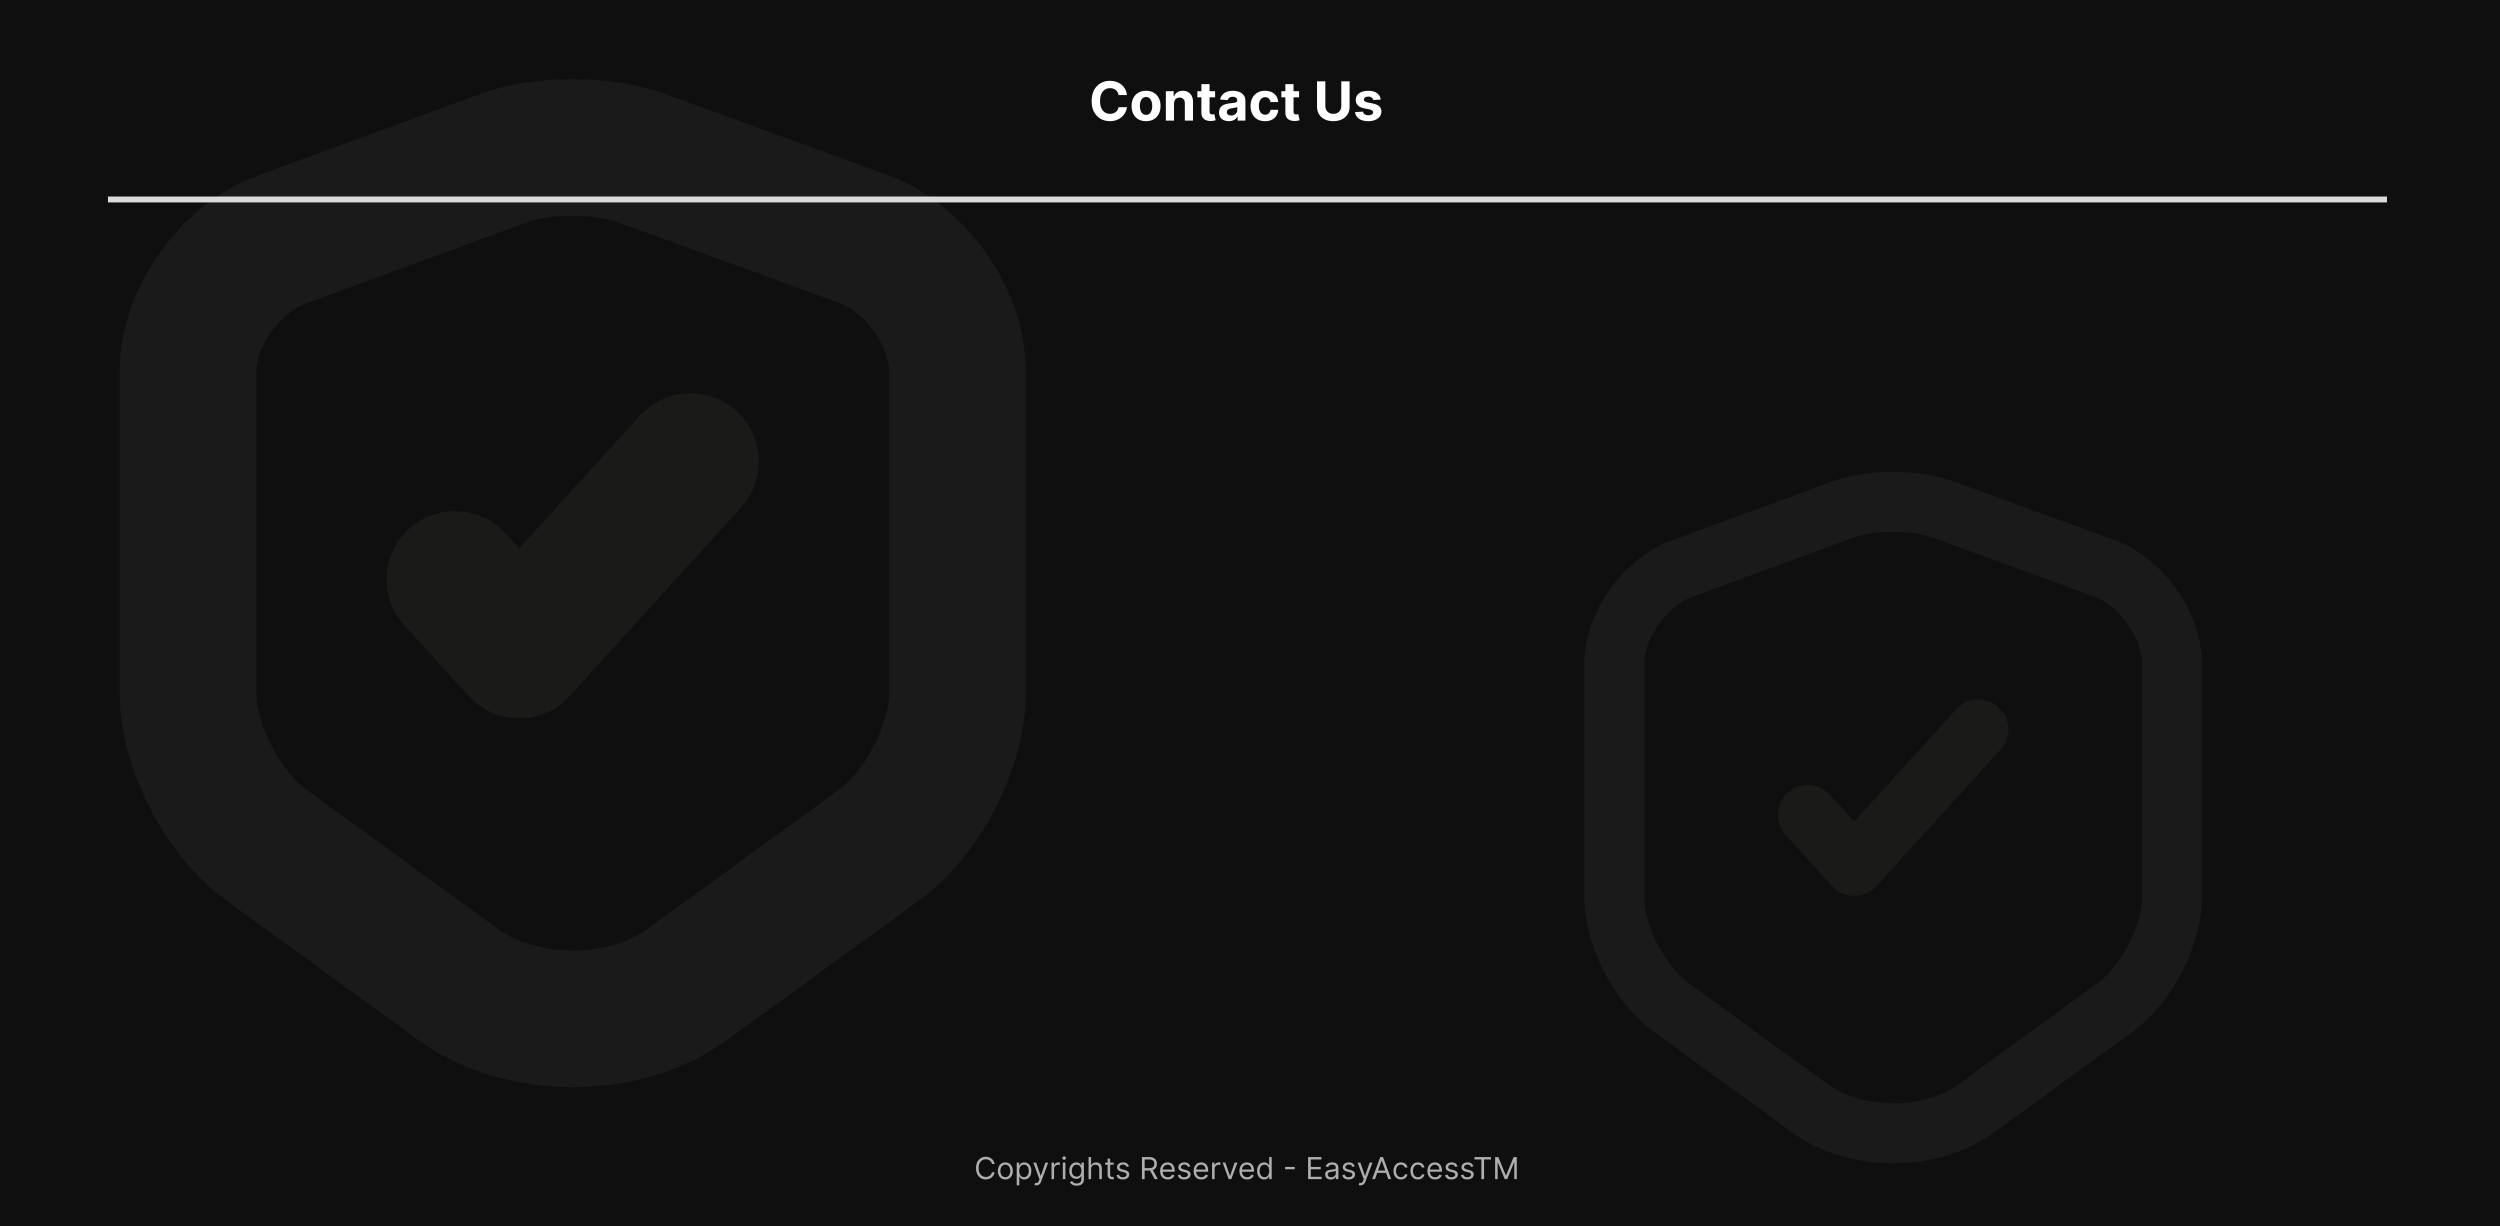 <svg viewBox="0 0 2964 1454" fill="none" xmlns="http://www.w3.org/2000/svg">
<rect width="2964" height="1454" fill="#0F0F0F"/>
<path d="M598.405 187.01L333.819 284.122C272.842 306.334 223 376.585 223 439.605V823.405C223 884.358 264.358 964.424 314.73 1001.1L542.73 1166.91C617.493 1221.67 740.507 1221.67 815.27 1166.91L1043.27 1001.1C1093.64 964.424 1135 884.358 1135 823.405V439.605C1135 376.069 1085.16 305.817 1024.18 283.606L759.595 187.01C714.526 170.997 642.414 170.997 598.405 187.01Z" stroke="white" stroke-opacity="0.05" stroke-width="162" stroke-linecap="round" stroke-linejoin="round"/>
<path d="M539.408 686.966L615.463 770.591L818.592 547.244" stroke="#F5F5DC" stroke-opacity="0.05" stroke-width="162" stroke-linecap="round" stroke-linejoin="round"/>
<path d="M2186.09 603.705L1994.32 674.09C1950.12 690.188 1914 741.105 1914 786.781V1064.95C1914 1109.13 1943.98 1167.16 1980.48 1193.74L2145.73 1313.92C2199.92 1353.6 2289.08 1353.6 2343.27 1313.92L2508.52 1193.74C2545.02 1167.16 2575 1109.13 2575 1064.95V786.781C2575 740.731 2538.88 689.814 2494.68 673.715L2302.91 603.705C2270.25 592.098 2217.98 592.098 2186.09 603.705Z" stroke="white" stroke-opacity="0.05" stroke-width="71" stroke-linecap="round" stroke-linejoin="round"/>
<path d="M2143.33 966.063L2198.45 1026.67L2345.67 864.796" stroke="#F5F5DC" stroke-opacity="0.05" stroke-width="71" stroke-linecap="round" stroke-linejoin="round"/>
<path d="M1179.24 1380H1176.07C1175.88 1379.09 1175.55 1378.29 1175.08 1377.6C1174.62 1376.91 1174.06 1376.33 1173.4 1375.86C1172.74 1375.38 1172.01 1375.02 1171.21 1374.78C1170.41 1374.55 1169.57 1374.43 1168.7 1374.43C1167.12 1374.43 1165.68 1374.83 1164.4 1375.63C1163.12 1376.43 1162.1 1377.61 1161.34 1379.17C1160.59 1380.73 1160.22 1382.64 1160.22 1384.91C1160.22 1387.18 1160.59 1389.09 1161.34 1390.65C1162.1 1392.21 1163.12 1393.39 1164.4 1394.19C1165.68 1394.99 1167.12 1395.39 1168.7 1395.39C1169.57 1395.39 1170.41 1395.27 1171.21 1395.03C1172.01 1394.8 1172.74 1394.44 1173.4 1393.97C1174.06 1393.5 1174.62 1392.91 1175.08 1392.22C1175.55 1391.52 1175.88 1390.72 1176.07 1389.82H1179.24C1179 1391.16 1178.57 1392.35 1177.93 1393.41C1177.3 1394.47 1176.52 1395.37 1175.58 1396.11C1174.64 1396.84 1173.59 1397.4 1172.42 1397.78C1171.27 1398.17 1170.03 1398.36 1168.7 1398.36C1166.47 1398.36 1164.49 1397.81 1162.75 1396.72C1161.01 1395.63 1159.64 1394.08 1158.64 1392.07C1157.65 1390.06 1157.15 1387.67 1157.15 1384.91C1157.15 1382.15 1157.65 1379.76 1158.64 1377.75C1159.64 1375.74 1161.01 1374.19 1162.75 1373.1C1164.49 1372.01 1166.47 1371.46 1168.7 1371.46C1170.03 1371.46 1171.27 1371.65 1172.42 1372.04C1173.59 1372.42 1174.64 1372.98 1175.58 1373.72C1176.52 1374.46 1177.3 1375.35 1177.93 1376.41C1178.57 1377.46 1179 1378.65 1179.24 1380ZM1191.93 1398.41C1190.16 1398.41 1188.6 1397.99 1187.26 1397.14C1185.93 1396.3 1184.89 1395.12 1184.14 1393.6C1183.4 1392.09 1183.03 1390.31 1183.03 1388.28C1183.03 1386.24 1183.4 1384.45 1184.14 1382.93C1184.89 1381.4 1185.93 1380.22 1187.26 1379.37C1188.6 1378.53 1190.16 1378.11 1191.93 1378.11C1193.7 1378.11 1195.25 1378.53 1196.58 1379.37C1197.92 1380.22 1198.96 1381.4 1199.7 1382.93C1200.45 1384.45 1200.83 1386.24 1200.83 1388.28C1200.83 1390.31 1200.45 1392.09 1199.7 1393.6C1198.96 1395.12 1197.92 1396.3 1196.58 1397.14C1195.25 1397.99 1193.7 1398.41 1191.93 1398.41ZM1191.93 1395.7C1193.28 1395.7 1194.38 1395.35 1195.25 1394.66C1196.12 1393.97 1196.77 1393.07 1197.18 1391.94C1197.6 1390.82 1197.81 1389.6 1197.81 1388.28C1197.81 1386.97 1197.6 1385.75 1197.18 1384.62C1196.77 1383.48 1196.12 1382.57 1195.25 1381.87C1194.38 1381.17 1193.28 1380.82 1191.93 1380.82C1190.58 1380.82 1189.48 1381.17 1188.61 1381.87C1187.74 1382.57 1187.09 1383.48 1186.68 1384.62C1186.26 1385.75 1186.05 1386.97 1186.05 1388.28C1186.05 1389.6 1186.26 1390.82 1186.68 1391.94C1187.09 1393.07 1187.74 1393.97 1188.61 1394.66C1189.48 1395.35 1190.58 1395.7 1191.93 1395.7ZM1205.43 1405.36V1378.36H1208.35V1381.48H1208.71C1208.93 1381.14 1209.23 1380.71 1209.63 1380.18C1210.03 1379.64 1210.6 1379.16 1211.34 1378.75C1212.09 1378.32 1213.1 1378.11 1214.38 1378.11C1216.04 1378.11 1217.49 1378.52 1218.75 1379.35C1220.02 1380.17 1221 1381.35 1221.71 1382.86C1222.41 1384.38 1222.77 1386.17 1222.77 1388.23C1222.77 1390.31 1222.41 1392.12 1221.71 1393.64C1221 1395.16 1220.02 1396.33 1218.77 1397.17C1217.51 1398 1216.07 1398.41 1214.43 1398.41C1213.17 1398.41 1212.16 1398.2 1211.4 1397.78C1210.64 1397.36 1210.06 1396.87 1209.65 1396.34C1209.24 1395.79 1208.93 1395.34 1208.71 1394.98H1208.45V1405.36H1205.43ZM1208.4 1388.18C1208.4 1389.66 1208.62 1390.97 1209.05 1392.11C1209.49 1393.23 1210.12 1394.11 1210.96 1394.75C1211.79 1395.38 1212.81 1395.7 1214.02 1395.7C1215.29 1395.7 1216.34 1395.37 1217.18 1394.7C1218.03 1394.03 1218.67 1393.12 1219.1 1391.99C1219.53 1390.85 1219.75 1389.58 1219.75 1388.18C1219.75 1386.8 1219.54 1385.56 1219.11 1384.45C1218.69 1383.33 1218.06 1382.45 1217.21 1381.8C1216.36 1381.15 1215.3 1380.82 1214.02 1380.82C1212.8 1380.82 1211.77 1381.13 1210.93 1381.75C1210.1 1382.37 1209.46 1383.23 1209.04 1384.33C1208.61 1385.43 1208.4 1386.72 1208.4 1388.18ZM1228.61 1405.36C1228.1 1405.36 1227.64 1405.32 1227.24 1405.24C1226.84 1405.16 1226.57 1405.08 1226.41 1405.01L1227.18 1402.35C1227.91 1402.53 1228.56 1402.6 1229.12 1402.55C1229.68 1402.5 1230.18 1402.25 1230.62 1401.8C1231.06 1401.35 1231.47 1400.63 1231.83 1399.64L1232.39 1398.1L1225.13 1378.36H1228.41L1233.83 1394.01H1234.03L1239.45 1378.36H1242.72L1234.39 1400.86C1234.01 1401.88 1233.55 1402.72 1233 1403.38C1232.44 1404.06 1231.8 1404.55 1231.07 1404.88C1230.34 1405.2 1229.52 1405.36 1228.61 1405.36ZM1246.71 1398V1378.36H1249.62V1381.33H1249.83C1250.18 1380.36 1250.83 1379.57 1251.77 1378.96C1252.71 1378.36 1253.76 1378.06 1254.94 1378.06C1255.16 1378.06 1255.44 1378.06 1255.77 1378.07C1256.1 1378.08 1256.35 1378.09 1256.52 1378.11V1381.18C1256.42 1381.15 1256.19 1381.11 1255.82 1381.06C1255.46 1381 1255.08 1380.97 1254.68 1380.97C1253.73 1380.97 1252.88 1381.17 1252.13 1381.57C1251.39 1381.96 1250.8 1382.51 1250.36 1383.21C1249.94 1383.9 1249.72 1384.69 1249.72 1385.57V1398H1246.71ZM1260.1 1398V1378.36H1263.12V1398H1260.1ZM1261.64 1375.09C1261.05 1375.09 1260.54 1374.89 1260.11 1374.49C1259.7 1374.09 1259.49 1373.61 1259.49 1373.05C1259.49 1372.48 1259.7 1372 1260.11 1371.6C1260.54 1371.2 1261.05 1371 1261.64 1371C1262.22 1371 1262.73 1371.2 1263.14 1371.6C1263.57 1372 1263.78 1372.48 1263.78 1373.05C1263.78 1373.61 1263.57 1374.09 1263.14 1374.49C1262.73 1374.89 1262.22 1375.09 1261.64 1375.09ZM1276.57 1405.77C1275.11 1405.77 1273.86 1405.59 1272.81 1405.21C1271.76 1404.84 1270.89 1404.36 1270.19 1403.75C1269.5 1403.16 1268.95 1402.52 1268.54 1401.84L1270.95 1400.15C1271.22 1400.51 1271.56 1400.91 1271.98 1401.38C1272.4 1401.84 1272.97 1402.25 1273.69 1402.59C1274.43 1402.94 1275.39 1403.11 1276.57 1403.11C1278.16 1403.11 1279.46 1402.73 1280.5 1401.96C1281.53 1401.2 1282.04 1399.99 1282.04 1398.36V1394.37H1281.79C1281.56 1394.73 1281.25 1395.17 1280.84 1395.7C1280.44 1396.22 1279.86 1396.68 1279.1 1397.09C1278.35 1397.49 1277.34 1397.69 1276.06 1397.69C1274.47 1397.69 1273.05 1397.32 1271.79 1396.57C1270.54 1395.82 1269.54 1394.73 1268.81 1393.3C1268.09 1391.86 1267.72 1390.12 1267.72 1388.08C1267.72 1386.07 1268.08 1384.32 1268.78 1382.83C1269.49 1381.33 1270.48 1380.17 1271.74 1379.35C1273 1378.52 1274.46 1378.11 1276.11 1378.11C1277.39 1378.11 1278.4 1378.32 1279.15 1378.75C1279.91 1379.16 1280.49 1379.64 1280.89 1380.18C1281.3 1380.71 1281.62 1381.14 1281.84 1381.48H1282.14V1378.36H1285.06V1398.56C1285.06 1400.25 1284.68 1401.62 1283.91 1402.68C1283.15 1403.74 1282.13 1404.52 1280.84 1405.02C1279.56 1405.52 1278.14 1405.77 1276.57 1405.77ZM1276.47 1394.98C1277.68 1394.98 1278.7 1394.71 1279.54 1394.15C1280.37 1393.6 1281.01 1392.8 1281.44 1391.76C1281.88 1390.72 1282.09 1389.48 1282.09 1388.03C1282.09 1386.61 1281.88 1385.37 1281.45 1384.28C1281.03 1383.2 1280.4 1382.35 1279.56 1381.74C1278.73 1381.12 1277.7 1380.82 1276.47 1380.82C1275.19 1380.82 1274.12 1381.14 1273.27 1381.79C1272.43 1382.44 1271.79 1383.31 1271.37 1384.4C1270.95 1385.49 1270.74 1386.7 1270.74 1388.03C1270.74 1389.39 1270.95 1390.6 1271.38 1391.65C1271.81 1392.69 1272.45 1393.5 1273.3 1394.1C1274.15 1394.69 1275.21 1394.98 1276.47 1394.98ZM1293.6 1386.19V1398H1290.58V1371.82H1293.6V1381.43H1293.85C1294.31 1380.42 1295 1379.61 1295.93 1379.02C1296.85 1378.41 1298.09 1378.11 1299.63 1378.11C1300.97 1378.11 1302.14 1378.38 1303.15 1378.91C1304.15 1379.44 1304.93 1380.26 1305.49 1381.36C1306.05 1382.45 1306.33 1383.84 1306.33 1385.52V1398H1303.31V1385.73C1303.31 1384.17 1302.91 1382.96 1302.1 1382.11C1301.3 1381.25 1300.19 1380.82 1298.76 1380.82C1297.77 1380.82 1296.89 1381.03 1296.1 1381.44C1295.33 1381.86 1294.72 1382.47 1294.26 1383.27C1293.82 1384.07 1293.6 1385.05 1293.6 1386.19ZM1320.39 1378.36V1380.92H1310.21V1378.36H1320.39ZM1313.18 1373.66H1316.2V1392.38C1316.2 1393.23 1316.32 1393.87 1316.57 1394.29C1316.82 1394.71 1317.15 1394.99 1317.54 1395.14C1317.94 1395.27 1318.36 1395.34 1318.81 1395.34C1319.14 1395.34 1319.41 1395.32 1319.62 1395.29C1319.84 1395.25 1320.01 1395.21 1320.14 1395.19L1320.75 1397.9C1320.54 1397.97 1320.26 1398.05 1319.89 1398.13C1319.53 1398.21 1319.06 1398.26 1318.5 1398.26C1317.65 1398.26 1316.81 1398.07 1315.99 1397.71C1315.18 1397.34 1314.51 1396.78 1313.97 1396.03C1313.44 1395.28 1313.18 1394.34 1313.18 1393.19V1373.66ZM1338.49 1382.76L1335.78 1383.53C1335.61 1383.08 1335.35 1382.64 1335.02 1382.21C1334.7 1381.78 1334.26 1381.42 1333.69 1381.14C1333.13 1380.86 1332.41 1380.72 1331.53 1380.72C1330.33 1380.72 1329.33 1380.99 1328.53 1381.55C1327.74 1382.09 1327.34 1382.79 1327.34 1383.63C1327.34 1384.38 1327.61 1384.97 1328.16 1385.41C1328.7 1385.84 1329.56 1386.2 1330.71 1386.49L1333.63 1387.21C1335.38 1387.64 1336.69 1388.29 1337.55 1389.17C1338.41 1390.04 1338.84 1391.16 1338.84 1392.53C1338.84 1393.65 1338.52 1394.66 1337.87 1395.55C1337.23 1396.43 1336.34 1397.13 1335.19 1397.64C1334.04 1398.15 1332.7 1398.41 1331.17 1398.41C1329.17 1398.41 1327.51 1397.97 1326.2 1397.11C1324.89 1396.24 1324.06 1394.97 1323.71 1393.3L1326.57 1392.58C1326.84 1393.64 1327.36 1394.43 1328.12 1394.96C1328.89 1395.49 1329.89 1395.75 1331.12 1395.75C1332.53 1395.75 1333.65 1395.45 1334.47 1394.86C1335.31 1394.25 1335.73 1393.53 1335.73 1392.68C1335.73 1392 1335.49 1391.43 1335.01 1390.97C1334.53 1390.5 1333.8 1390.15 1332.81 1389.92L1329.54 1389.15C1327.74 1388.73 1326.42 1388.07 1325.57 1387.17C1324.74 1386.27 1324.32 1385.14 1324.32 1383.78C1324.32 1382.68 1324.63 1381.7 1325.26 1380.84C1325.89 1379.99 1326.74 1379.32 1327.82 1378.84C1328.92 1378.35 1330.15 1378.11 1331.53 1378.11C1333.48 1378.11 1335 1378.53 1336.11 1379.39C1337.23 1380.24 1338.02 1381.36 1338.49 1382.76ZM1353.92 1398V1371.82H1362.77C1364.81 1371.82 1366.49 1372.17 1367.8 1372.87C1369.12 1373.56 1370.09 1374.51 1370.72 1375.72C1371.35 1376.93 1371.66 1378.3 1371.66 1379.85C1371.66 1381.39 1371.35 1382.76 1370.72 1383.95C1370.09 1385.14 1369.12 1386.08 1367.82 1386.76C1366.51 1387.44 1364.85 1387.77 1362.82 1387.77H1355.66V1384.91H1362.72C1364.11 1384.91 1365.24 1384.7 1366.09 1384.3C1366.95 1383.89 1367.57 1383.31 1367.96 1382.56C1368.35 1381.8 1368.55 1380.89 1368.55 1379.85C1368.55 1378.8 1368.35 1377.88 1367.96 1377.1C1367.57 1376.31 1366.94 1375.71 1366.08 1375.28C1365.22 1374.85 1364.08 1374.63 1362.66 1374.63H1357.09V1398H1353.92ZM1366.24 1386.24L1372.69 1398H1369.01L1362.66 1386.24H1366.24ZM1384.56 1398.41C1382.67 1398.41 1381.04 1397.99 1379.66 1397.16C1378.3 1396.31 1377.25 1395.14 1376.51 1393.63C1375.77 1392.11 1375.41 1390.35 1375.41 1388.34C1375.41 1386.32 1375.77 1384.55 1376.51 1383.02C1377.25 1381.47 1378.28 1380.27 1379.6 1379.41C1380.93 1378.54 1382.48 1378.11 1384.25 1378.11C1385.28 1378.11 1386.29 1378.28 1387.28 1378.62C1388.28 1378.96 1389.19 1379.51 1390.01 1380.28C1390.82 1381.04 1391.48 1382.05 1391.96 1383.3C1392.45 1384.55 1392.69 1386.09 1392.69 1387.93V1389.2H1377.56V1386.6H1389.62C1389.62 1385.49 1389.4 1384.5 1388.96 1383.63C1388.52 1382.76 1387.9 1382.08 1387.09 1381.57C1386.29 1381.07 1385.34 1380.82 1384.25 1380.82C1383.05 1380.82 1382.01 1381.12 1381.13 1381.71C1380.27 1382.3 1379.6 1383.07 1379.13 1384.01C1378.66 1384.96 1378.42 1385.97 1378.42 1387.06V1388.8C1378.42 1390.28 1378.68 1391.54 1379.19 1392.57C1379.71 1393.59 1380.43 1394.37 1381.35 1394.91C1382.27 1395.43 1383.34 1395.7 1384.56 1395.7C1385.35 1395.7 1386.07 1395.59 1386.71 1395.37C1387.36 1395.14 1387.91 1394.8 1388.38 1394.34C1388.85 1393.88 1389.21 1393.31 1389.47 1392.63L1392.38 1393.45C1392.08 1394.44 1391.56 1395.31 1390.84 1396.06C1390.11 1396.8 1389.22 1397.38 1388.15 1397.8C1387.09 1398.2 1385.89 1398.41 1384.56 1398.41ZM1411.19 1382.76L1408.48 1383.53C1408.31 1383.08 1408.06 1382.64 1407.73 1382.21C1407.4 1381.78 1406.96 1381.42 1406.4 1381.14C1405.83 1380.86 1405.11 1380.72 1404.24 1380.72C1403.03 1380.72 1402.03 1380.99 1401.23 1381.55C1400.44 1382.09 1400.04 1382.79 1400.04 1383.63C1400.04 1384.38 1400.31 1384.97 1400.86 1385.41C1401.41 1385.84 1402.26 1386.2 1403.42 1386.49L1406.33 1387.21C1408.09 1387.64 1409.4 1388.29 1410.26 1389.17C1411.12 1390.04 1411.55 1391.16 1411.55 1392.53C1411.55 1393.65 1411.22 1394.66 1410.58 1395.55C1409.94 1396.43 1409.04 1397.13 1407.89 1397.64C1406.74 1398.15 1405.4 1398.41 1403.88 1398.41C1401.87 1398.41 1400.22 1397.97 1398.9 1397.11C1397.59 1396.24 1396.76 1394.97 1396.41 1393.3L1399.28 1392.58C1399.55 1393.64 1400.06 1394.43 1400.82 1394.96C1401.59 1395.49 1402.59 1395.75 1403.83 1395.75C1405.23 1395.75 1406.35 1395.45 1407.18 1394.86C1408.01 1394.25 1408.43 1393.53 1408.43 1392.68C1408.43 1392 1408.19 1391.43 1407.71 1390.97C1407.24 1390.5 1406.5 1390.15 1405.51 1389.92L1402.24 1389.15C1400.44 1388.73 1399.12 1388.07 1398.28 1387.17C1397.44 1386.27 1397.03 1385.14 1397.03 1383.78C1397.03 1382.68 1397.34 1381.7 1397.96 1380.84C1398.59 1379.99 1399.45 1379.32 1400.53 1378.84C1401.62 1378.35 1402.85 1378.11 1404.24 1378.11C1406.18 1378.11 1407.7 1378.53 1408.81 1379.39C1409.93 1380.24 1410.72 1381.36 1411.19 1382.76ZM1424.32 1398.41C1422.43 1398.41 1420.8 1397.99 1419.43 1397.16C1418.06 1396.31 1417.01 1395.14 1416.27 1393.63C1415.54 1392.11 1415.17 1390.35 1415.17 1388.34C1415.17 1386.32 1415.54 1384.55 1416.27 1383.02C1417.01 1381.47 1418.04 1380.27 1419.36 1379.41C1420.69 1378.54 1422.24 1378.11 1424.02 1378.11C1425.04 1378.11 1426.05 1378.28 1427.05 1378.62C1428.04 1378.96 1428.95 1379.51 1429.77 1380.28C1430.59 1381.04 1431.24 1382.05 1431.72 1383.3C1432.21 1384.55 1432.45 1386.09 1432.45 1387.93V1389.2H1417.32V1386.6H1429.38C1429.38 1385.49 1429.16 1384.5 1428.72 1383.63C1428.29 1382.76 1427.66 1382.08 1426.85 1381.57C1426.05 1381.07 1425.11 1380.82 1424.02 1380.82C1422.81 1380.82 1421.77 1381.12 1420.9 1381.71C1420.03 1382.3 1419.36 1383.07 1418.89 1384.01C1418.42 1384.96 1418.19 1385.97 1418.19 1387.06V1388.8C1418.19 1390.28 1418.44 1391.54 1418.95 1392.57C1419.47 1393.59 1420.19 1394.37 1421.11 1394.91C1422.03 1395.43 1423.1 1395.7 1424.32 1395.7C1425.12 1395.7 1425.83 1395.59 1426.47 1395.37C1427.12 1395.14 1427.68 1394.8 1428.14 1394.34C1428.61 1393.88 1428.98 1393.31 1429.23 1392.63L1432.15 1393.45C1431.84 1394.44 1431.32 1395.31 1430.6 1396.06C1429.88 1396.8 1428.98 1397.38 1427.91 1397.8C1426.85 1398.2 1425.65 1398.41 1424.32 1398.41ZM1437.04 1398V1378.36H1439.96V1381.33H1440.16C1440.52 1380.36 1441.17 1379.57 1442.11 1378.96C1443.04 1378.36 1444.1 1378.06 1445.28 1378.06C1445.5 1378.06 1445.77 1378.06 1446.11 1378.07C1446.44 1378.08 1446.69 1378.09 1446.86 1378.11V1381.18C1446.76 1381.15 1446.52 1381.11 1446.16 1381.06C1445.8 1381 1445.42 1380.97 1445.02 1380.97C1444.07 1380.97 1443.21 1381.17 1442.46 1381.57C1441.72 1381.96 1441.13 1382.51 1440.7 1383.21C1440.27 1383.9 1440.06 1384.69 1440.06 1385.57V1398H1437.04ZM1467.09 1378.36L1459.83 1398H1456.76L1449.5 1378.36H1452.77L1458.19 1394.01H1458.4L1463.82 1378.36H1467.09ZM1478.6 1398.41C1476.71 1398.41 1475.08 1397.99 1473.71 1397.16C1472.34 1396.31 1471.29 1395.14 1470.55 1393.63C1469.82 1392.11 1469.45 1390.35 1469.45 1388.34C1469.45 1386.32 1469.82 1384.55 1470.55 1383.02C1471.29 1381.47 1472.32 1380.27 1473.64 1379.41C1474.97 1378.54 1476.52 1378.11 1478.3 1378.11C1479.32 1378.11 1480.33 1378.28 1481.33 1378.62C1482.32 1378.96 1483.23 1379.51 1484.05 1380.28C1484.87 1381.04 1485.52 1382.05 1486.01 1383.3C1486.49 1384.55 1486.73 1386.09 1486.73 1387.93V1389.2H1471.6V1386.6H1483.67C1483.67 1385.49 1483.44 1384.5 1483 1383.63C1482.57 1382.76 1481.94 1382.08 1481.13 1381.57C1480.33 1381.07 1479.39 1380.82 1478.3 1380.82C1477.1 1380.82 1476.06 1381.12 1475.18 1381.71C1474.31 1382.3 1473.64 1383.07 1473.17 1384.01C1472.7 1384.96 1472.47 1385.97 1472.47 1387.06V1388.8C1472.47 1390.28 1472.72 1391.54 1473.23 1392.57C1473.75 1393.59 1474.47 1394.37 1475.39 1394.91C1476.32 1395.43 1477.38 1395.7 1478.6 1395.7C1479.4 1395.7 1480.11 1395.59 1480.75 1395.37C1481.4 1395.14 1481.96 1394.8 1482.43 1394.34C1482.89 1393.88 1483.26 1393.31 1483.51 1392.63L1486.43 1393.45C1486.12 1394.44 1485.61 1395.31 1484.88 1396.06C1484.16 1396.8 1483.26 1397.38 1482.2 1397.8C1481.13 1398.2 1479.93 1398.41 1478.6 1398.41ZM1498.74 1398.41C1497.1 1398.41 1495.66 1398 1494.4 1397.17C1493.15 1396.33 1492.17 1395.16 1491.46 1393.64C1490.76 1392.12 1490.4 1390.31 1490.4 1388.23C1490.4 1386.17 1490.76 1384.38 1491.46 1382.86C1492.17 1381.35 1493.16 1380.17 1494.42 1379.35C1495.68 1378.52 1497.14 1378.11 1498.79 1378.11C1500.07 1378.11 1501.08 1378.32 1501.82 1378.75C1502.57 1379.16 1503.14 1379.64 1503.53 1380.18C1503.93 1380.71 1504.24 1381.14 1504.47 1381.48H1504.72V1371.82H1507.74V1398H1504.82V1394.98H1504.47C1504.24 1395.34 1503.93 1395.79 1503.52 1396.34C1503.11 1396.87 1502.53 1397.36 1501.77 1397.78C1501.01 1398.2 1500 1398.41 1498.74 1398.41ZM1499.15 1395.7C1500.36 1395.7 1501.38 1395.38 1502.22 1394.75C1503.05 1394.11 1503.69 1393.23 1504.12 1392.11C1504.56 1390.97 1504.77 1389.66 1504.77 1388.18C1504.77 1386.72 1504.56 1385.43 1504.13 1384.33C1503.71 1383.23 1503.08 1382.37 1502.24 1381.75C1501.41 1381.13 1500.38 1380.82 1499.15 1380.82C1497.87 1380.82 1496.8 1381.15 1495.95 1381.8C1495.11 1382.45 1494.47 1383.33 1494.05 1384.45C1493.63 1385.56 1493.42 1386.8 1493.42 1388.18C1493.42 1389.58 1493.63 1390.85 1494.06 1391.99C1494.49 1393.12 1495.13 1394.03 1495.98 1394.7C1496.83 1395.37 1497.89 1395.7 1499.15 1395.7ZM1535.06 1383.5V1386.32H1523.6V1383.5H1535.06ZM1550.9 1398V1371.82H1566.7V1374.63H1554.07V1383.48H1565.88V1386.29H1554.07V1395.19H1566.91V1398H1550.9ZM1577.79 1398.46C1576.54 1398.46 1575.41 1398.23 1574.4 1397.76C1573.38 1397.28 1572.58 1396.59 1571.98 1395.7C1571.39 1394.8 1571.09 1393.7 1571.09 1392.43C1571.09 1391.3 1571.31 1390.39 1571.75 1389.69C1572.19 1388.98 1572.79 1388.43 1573.53 1388.03C1574.27 1387.63 1575.09 1387.33 1575.98 1387.13C1576.89 1386.93 1577.79 1386.77 1578.71 1386.65C1579.9 1386.49 1580.87 1386.38 1581.61 1386.3C1582.36 1386.22 1582.9 1386.08 1583.24 1385.88C1583.59 1385.68 1583.77 1385.34 1583.77 1384.86V1384.76C1583.77 1383.49 1583.42 1382.51 1582.73 1381.82C1582.05 1381.12 1581.02 1380.77 1579.63 1380.77C1578.19 1380.77 1577.06 1381.08 1576.24 1381.71C1575.42 1382.34 1574.85 1383.02 1574.51 1383.73L1571.65 1382.71C1572.16 1381.52 1572.84 1380.59 1573.69 1379.92C1574.56 1379.25 1575.49 1378.78 1576.51 1378.52C1577.53 1378.24 1578.54 1378.11 1579.52 1378.11C1580.16 1378.11 1580.88 1378.18 1581.7 1378.34C1582.52 1378.48 1583.32 1378.79 1584.09 1379.25C1584.86 1379.71 1585.51 1380.4 1586.02 1381.33C1586.53 1382.26 1586.79 1383.5 1586.79 1385.06V1398H1583.77V1395.34H1583.62C1583.41 1395.77 1583.07 1396.22 1582.59 1396.71C1582.12 1397.19 1581.48 1397.61 1580.69 1397.95C1579.9 1398.29 1578.93 1398.46 1577.79 1398.46ZM1578.25 1395.75C1579.44 1395.75 1580.44 1395.52 1581.26 1395.05C1582.09 1394.58 1582.71 1393.97 1583.13 1393.23C1583.56 1392.49 1583.77 1391.71 1583.77 1390.89V1388.13C1583.64 1388.28 1583.36 1388.42 1582.93 1388.55C1582.5 1388.67 1582 1388.78 1581.44 1388.87C1580.89 1388.96 1580.35 1389.03 1579.82 1389.1C1579.3 1389.16 1578.88 1389.21 1578.55 1389.26C1577.77 1389.36 1577.04 1389.52 1576.35 1389.75C1575.68 1389.98 1575.14 1390.31 1574.72 1390.76C1574.31 1391.21 1574.1 1391.81 1574.1 1392.58C1574.1 1393.63 1574.49 1394.42 1575.27 1394.96C1576.05 1395.49 1577.04 1395.75 1578.25 1395.75ZM1606.2 1382.76L1603.49 1383.53C1603.32 1383.08 1603.07 1382.64 1602.74 1382.21C1602.41 1381.78 1601.97 1381.42 1601.41 1381.14C1600.85 1380.86 1600.12 1380.72 1599.25 1380.72C1598.05 1380.72 1597.04 1380.99 1596.24 1381.55C1595.45 1382.09 1595.05 1382.79 1595.05 1383.63C1595.05 1384.38 1595.33 1384.97 1595.87 1385.41C1596.42 1385.84 1597.27 1386.2 1598.43 1386.49L1601.34 1387.21C1603.1 1387.64 1604.41 1388.29 1605.27 1389.17C1606.13 1390.04 1606.56 1391.16 1606.56 1392.53C1606.56 1393.65 1606.24 1394.66 1605.59 1395.55C1604.95 1396.43 1604.05 1397.13 1602.9 1397.64C1601.75 1398.15 1600.41 1398.41 1598.89 1398.41C1596.89 1398.41 1595.23 1397.97 1593.92 1397.11C1592.6 1396.24 1591.77 1394.97 1591.42 1393.3L1594.29 1392.58C1594.56 1393.64 1595.08 1394.43 1595.83 1394.96C1596.6 1395.49 1597.6 1395.75 1598.84 1395.75C1600.24 1395.75 1601.36 1395.45 1602.19 1394.86C1603.02 1394.25 1603.44 1393.53 1603.44 1392.68C1603.44 1392 1603.2 1391.43 1602.72 1390.97C1602.25 1390.5 1601.51 1390.15 1600.53 1389.92L1597.25 1389.15C1595.45 1388.73 1594.13 1388.07 1593.29 1387.17C1592.45 1386.27 1592.04 1385.14 1592.04 1383.78C1592.04 1382.68 1592.35 1381.7 1592.97 1380.84C1593.6 1379.99 1594.46 1379.32 1595.54 1378.84C1596.63 1378.35 1597.87 1378.11 1599.25 1378.11C1601.19 1378.11 1602.72 1378.53 1603.82 1379.39C1604.94 1380.24 1605.73 1381.36 1606.2 1382.76ZM1613.04 1405.36C1612.53 1405.36 1612.08 1405.32 1611.68 1405.24C1611.28 1405.16 1611 1405.08 1610.85 1405.01L1611.61 1402.35C1612.35 1402.53 1612.99 1402.6 1613.56 1402.55C1614.12 1402.5 1614.62 1402.25 1615.05 1401.8C1615.49 1401.35 1615.9 1400.63 1616.27 1399.64L1616.83 1398.1L1609.57 1378.36H1612.84L1618.26 1394.01H1618.46L1623.89 1378.36H1627.16L1618.82 1400.86C1618.45 1401.88 1617.98 1402.72 1617.43 1403.38C1616.88 1404.06 1616.23 1404.55 1615.5 1404.88C1614.77 1405.2 1613.96 1405.36 1613.04 1405.36ZM1630.16 1398H1626.84L1636.45 1371.82H1639.72L1649.34 1398H1646.01L1638.19 1375.96H1637.99L1630.16 1398ZM1631.39 1387.77H1644.79V1390.59H1631.39V1387.77ZM1660.98 1398.41C1659.14 1398.41 1657.56 1397.97 1656.23 1397.11C1654.9 1396.24 1653.88 1395.04 1653.16 1393.51C1652.44 1391.99 1652.09 1390.24 1652.09 1388.28C1652.09 1386.29 1652.45 1384.53 1653.19 1383C1653.93 1381.47 1654.96 1380.27 1656.28 1379.41C1657.61 1378.54 1659.16 1378.11 1660.93 1378.11C1662.31 1378.11 1663.56 1378.36 1664.67 1378.88C1665.77 1379.39 1666.68 1380.1 1667.39 1381.02C1668.1 1381.94 1668.54 1383.02 1668.71 1384.24H1665.69C1665.46 1383.35 1664.95 1382.56 1664.16 1381.87C1663.37 1381.17 1662.31 1380.82 1660.98 1380.82C1659.81 1380.82 1658.78 1381.12 1657.89 1381.74C1657.01 1382.34 1656.33 1383.2 1655.83 1384.31C1655.35 1385.41 1655.1 1386.7 1655.1 1388.18C1655.1 1389.7 1655.34 1391.02 1655.82 1392.14C1656.31 1393.27 1656.99 1394.14 1657.87 1394.77C1658.75 1395.39 1659.79 1395.7 1660.98 1395.7C1661.77 1395.7 1662.48 1395.56 1663.12 1395.29C1663.76 1395.02 1664.3 1394.62 1664.74 1394.11C1665.19 1393.6 1665.5 1392.99 1665.69 1392.27H1668.71C1668.54 1393.43 1668.11 1394.48 1667.44 1395.4C1666.78 1396.33 1665.89 1397.06 1664.79 1397.6C1663.7 1398.14 1662.43 1398.41 1660.98 1398.41ZM1681.09 1398.41C1679.25 1398.41 1677.67 1397.97 1676.34 1397.11C1675.01 1396.24 1673.99 1395.04 1673.27 1393.51C1672.55 1391.99 1672.2 1390.24 1672.2 1388.28C1672.2 1386.29 1672.56 1384.53 1673.3 1383C1674.04 1381.47 1675.07 1380.27 1676.39 1379.41C1677.72 1378.54 1679.27 1378.11 1681.04 1378.11C1682.42 1378.11 1683.67 1378.36 1684.78 1378.88C1685.88 1379.39 1686.79 1380.1 1687.5 1381.02C1688.21 1381.94 1688.65 1383.02 1688.82 1384.24H1685.8C1685.57 1383.35 1685.06 1382.56 1684.26 1381.87C1683.48 1381.17 1682.42 1380.82 1681.09 1380.82C1679.92 1380.82 1678.89 1381.12 1678 1381.74C1677.12 1382.34 1676.44 1383.2 1675.94 1384.31C1675.46 1385.41 1675.21 1386.7 1675.21 1388.18C1675.21 1389.7 1675.45 1391.02 1675.93 1392.14C1676.42 1393.27 1677.1 1394.14 1677.97 1394.77C1678.86 1395.39 1679.9 1395.7 1681.09 1395.7C1681.88 1395.7 1682.59 1395.56 1683.23 1395.29C1683.87 1395.02 1684.41 1394.62 1684.85 1394.11C1685.3 1393.6 1685.61 1392.99 1685.8 1392.27H1688.82C1688.65 1393.43 1688.22 1394.48 1687.55 1395.4C1686.89 1396.33 1686 1397.06 1684.9 1397.6C1683.81 1398.14 1682.54 1398.41 1681.09 1398.41ZM1701.46 1398.41C1699.57 1398.41 1697.94 1397.99 1696.56 1397.16C1695.2 1396.31 1694.15 1395.14 1693.41 1393.63C1692.67 1392.11 1692.31 1390.35 1692.31 1388.34C1692.31 1386.32 1692.67 1384.55 1693.41 1383.02C1694.15 1381.47 1695.18 1380.27 1696.5 1379.41C1697.83 1378.54 1699.38 1378.11 1701.15 1378.11C1702.18 1378.11 1703.19 1378.28 1704.18 1378.62C1705.18 1378.96 1706.09 1379.51 1706.91 1380.28C1707.72 1381.04 1708.38 1382.05 1708.86 1383.3C1709.35 1384.55 1709.59 1386.09 1709.59 1387.93V1389.2H1694.45V1386.6H1706.52C1706.52 1385.49 1706.3 1384.5 1705.86 1383.63C1705.42 1382.76 1704.8 1382.08 1703.99 1381.57C1703.19 1381.07 1702.24 1380.82 1701.15 1380.82C1699.95 1380.82 1698.91 1381.12 1698.03 1381.71C1697.16 1382.3 1696.49 1383.07 1696.03 1384.01C1695.56 1384.96 1695.32 1385.97 1695.32 1387.06V1388.8C1695.32 1390.28 1695.58 1391.54 1696.09 1392.57C1696.61 1393.59 1697.33 1394.37 1698.25 1394.91C1699.17 1395.43 1700.24 1395.7 1701.46 1395.7C1702.25 1395.7 1702.97 1395.59 1703.61 1395.37C1704.25 1395.14 1704.81 1394.8 1705.28 1394.34C1705.75 1393.88 1706.11 1393.31 1706.37 1392.63L1709.28 1393.45C1708.98 1394.44 1708.46 1395.31 1707.74 1396.06C1707.01 1396.8 1706.12 1397.38 1705.05 1397.8C1703.99 1398.2 1702.79 1398.41 1701.46 1398.41ZM1728.09 1382.76L1725.38 1383.53C1725.21 1383.08 1724.96 1382.64 1724.62 1382.21C1724.3 1381.78 1723.86 1381.42 1723.29 1381.14C1722.73 1380.86 1722.01 1380.72 1721.13 1380.72C1719.93 1380.72 1718.93 1380.99 1718.13 1381.55C1717.34 1382.09 1716.94 1382.79 1716.94 1383.63C1716.94 1384.38 1717.21 1384.97 1717.76 1385.41C1718.3 1385.84 1719.16 1386.2 1720.32 1386.49L1723.23 1387.21C1724.99 1387.64 1726.29 1388.29 1727.16 1389.17C1728.02 1390.04 1728.45 1391.16 1728.45 1392.53C1728.45 1393.65 1728.12 1394.66 1727.47 1395.55C1726.84 1396.43 1725.94 1397.13 1724.79 1397.64C1723.64 1398.15 1722.3 1398.41 1720.78 1398.41C1718.77 1398.41 1717.12 1397.97 1715.8 1397.11C1714.49 1396.24 1713.66 1394.97 1713.31 1393.3L1716.17 1392.58C1716.45 1393.64 1716.96 1394.43 1717.72 1394.96C1718.49 1395.49 1719.49 1395.75 1720.72 1395.75C1722.13 1395.75 1723.25 1395.45 1724.07 1394.86C1724.91 1394.25 1725.33 1393.53 1725.33 1392.68C1725.33 1392 1725.09 1391.43 1724.61 1390.97C1724.13 1390.5 1723.4 1390.15 1722.41 1389.92L1719.14 1389.15C1717.34 1388.73 1716.02 1388.07 1715.18 1387.17C1714.34 1386.27 1713.92 1385.14 1713.92 1383.78C1713.92 1382.68 1714.23 1381.7 1714.86 1380.84C1715.49 1379.99 1716.34 1379.32 1717.43 1378.84C1718.52 1378.35 1719.75 1378.11 1721.13 1378.11C1723.08 1378.11 1724.6 1378.53 1725.71 1379.39C1726.83 1380.24 1727.62 1381.36 1728.09 1382.76ZM1746.9 1382.76L1744.19 1383.53C1744.02 1383.08 1743.76 1382.64 1743.43 1382.21C1743.11 1381.78 1742.67 1381.42 1742.1 1381.14C1741.54 1380.86 1740.82 1380.72 1739.94 1380.72C1738.74 1380.72 1737.74 1380.99 1736.94 1381.55C1736.15 1382.09 1735.75 1382.79 1735.75 1383.63C1735.75 1384.38 1736.02 1384.97 1736.57 1385.41C1737.11 1385.84 1737.97 1386.2 1739.12 1386.49L1742.04 1387.21C1743.79 1387.64 1745.1 1388.29 1745.96 1389.17C1746.82 1390.04 1747.25 1391.16 1747.25 1392.53C1747.25 1393.65 1746.93 1394.66 1746.28 1395.55C1745.64 1396.43 1744.75 1397.13 1743.6 1397.64C1742.45 1398.15 1741.11 1398.41 1739.58 1398.41C1737.58 1398.41 1735.92 1397.97 1734.61 1397.11C1733.3 1396.24 1732.47 1394.97 1732.12 1393.3L1734.98 1392.58C1735.25 1393.64 1735.77 1394.43 1736.53 1394.96C1737.3 1395.49 1738.3 1395.75 1739.53 1395.75C1740.94 1395.75 1742.06 1395.45 1742.88 1394.86C1743.72 1394.25 1744.14 1393.53 1744.14 1392.68C1744.14 1392 1743.9 1391.43 1743.42 1390.97C1742.94 1390.5 1742.21 1390.15 1741.22 1389.92L1737.95 1389.15C1736.15 1388.73 1734.83 1388.07 1733.99 1387.17C1733.15 1386.27 1732.73 1385.14 1732.73 1383.78C1732.73 1382.68 1733.04 1381.7 1733.67 1380.84C1734.3 1379.99 1735.15 1379.32 1736.24 1378.84C1737.33 1378.35 1738.56 1378.11 1739.94 1378.11C1741.89 1378.11 1743.41 1378.53 1744.52 1379.39C1745.64 1380.24 1746.43 1381.36 1746.9 1382.76ZM1748.1 1374.63V1371.82H1767.74V1374.63H1759.51V1398H1756.33V1374.63H1748.1ZM1772.63 1371.82H1776.42L1785.31 1393.55H1785.62L1794.52 1371.82H1798.3V1398H1795.34V1378.11H1795.08L1786.9 1398H1784.03L1775.85 1378.11H1775.6V1398H1772.63V1371.82Z" fill="#AEAEAE"/>
<path d="M1336.11 112.75H1326.16C1325.98 111.462 1325.61 110.318 1325.05 109.318C1324.48 108.303 1323.77 107.439 1322.89 106.727C1322.01 106.015 1320.99 105.47 1319.84 105.091C1318.7 104.712 1317.47 104.523 1316.14 104.523C1313.73 104.523 1311.63 105.121 1309.84 106.318C1308.05 107.5 1306.67 109.227 1305.68 111.5C1304.7 113.758 1304.2 116.5 1304.2 119.727C1304.2 123.045 1304.7 125.833 1305.68 128.091C1306.68 130.348 1308.08 132.053 1309.86 133.205C1311.65 134.356 1313.72 134.932 1316.07 134.932C1317.39 134.932 1318.61 134.758 1319.73 134.409C1320.86 134.061 1321.87 133.553 1322.75 132.886C1323.63 132.205 1324.36 131.379 1324.93 130.409C1325.52 129.439 1325.93 128.333 1326.16 127.091L1336.11 127.136C1335.86 129.273 1335.21 131.333 1334.18 133.318C1333.17 135.288 1331.8 137.053 1330.07 138.614C1328.36 140.159 1326.31 141.386 1323.93 142.295C1321.57 143.189 1318.89 143.636 1315.91 143.636C1311.76 143.636 1308.05 142.697 1304.77 140.818C1301.52 138.939 1298.94 136.22 1297.05 132.659C1295.17 129.098 1294.23 124.788 1294.23 119.727C1294.23 114.652 1295.18 110.333 1297.09 106.773C1299 103.212 1301.59 100.5 1304.86 98.636C1308.14 96.758 1311.82 95.818 1315.91 95.818C1318.61 95.818 1321.11 96.197 1323.41 96.954C1325.73 97.712 1327.78 98.818 1329.57 100.273C1331.36 101.712 1332.81 103.477 1333.93 105.568C1335.07 107.659 1335.8 110.053 1336.11 112.75ZM1358.76 143.682C1355.23 143.682 1352.18 142.932 1349.6 141.432C1347.04 139.917 1345.06 137.811 1343.67 135.114C1342.28 132.402 1341.58 129.258 1341.58 125.682C1341.58 122.076 1342.28 118.924 1343.67 116.227C1345.06 113.515 1347.04 111.409 1349.6 109.909C1352.18 108.394 1355.23 107.636 1358.76 107.636C1362.29 107.636 1365.34 108.394 1367.9 109.909C1370.47 111.409 1372.46 113.515 1373.85 116.227C1375.25 118.924 1375.94 122.076 1375.94 125.682C1375.94 129.258 1375.25 132.402 1373.85 135.114C1372.46 137.811 1370.47 139.917 1367.9 141.432C1365.34 142.932 1362.29 143.682 1358.76 143.682ZM1358.81 136.182C1360.41 136.182 1361.75 135.727 1362.83 134.818C1363.91 133.894 1364.72 132.636 1365.26 131.045C1365.82 129.455 1366.1 127.644 1366.1 125.614C1366.1 123.583 1365.82 121.773 1365.26 120.182C1364.72 118.591 1363.91 117.333 1362.83 116.409C1361.75 115.485 1360.41 115.023 1358.81 115.023C1357.19 115.023 1355.82 115.485 1354.72 116.409C1353.63 117.333 1352.8 118.591 1352.24 120.182C1351.69 121.773 1351.42 123.583 1351.42 125.614C1351.42 127.644 1351.69 129.455 1352.24 131.045C1352.8 132.636 1353.63 133.894 1354.72 134.818C1355.82 135.727 1357.19 136.182 1358.81 136.182ZM1391.92 122.818V143H1382.24V108.091H1391.47V114.25H1391.88C1392.65 112.22 1393.94 110.614 1395.76 109.432C1397.58 108.235 1399.78 107.636 1402.38 107.636C1404.8 107.636 1406.91 108.167 1408.72 109.227C1410.52 110.288 1411.92 111.803 1412.92 113.773C1413.92 115.727 1414.42 118.061 1414.42 120.773V143H1404.74V122.5C1404.75 120.364 1404.21 118.697 1403.1 117.5C1402 116.288 1400.47 115.682 1398.53 115.682C1397.23 115.682 1396.08 115.962 1395.08 116.523C1394.09 117.083 1393.32 117.902 1392.76 118.977C1392.22 120.038 1391.94 121.318 1391.92 122.818ZM1440.62 108.091V115.364H1419.6V108.091H1440.62ZM1424.37 99.727H1434.05V132.273C1434.05 133.167 1434.19 133.864 1434.46 134.364C1434.73 134.848 1435.11 135.189 1435.6 135.386C1436.1 135.583 1436.67 135.682 1437.32 135.682C1437.78 135.682 1438.23 135.644 1438.69 135.568C1439.14 135.477 1439.49 135.409 1439.73 135.364L1441.26 142.568C1440.77 142.72 1440.09 142.894 1439.21 143.091C1438.33 143.303 1437.26 143.432 1436.01 143.477C1433.67 143.568 1431.63 143.258 1429.87 142.545C1428.13 141.833 1426.77 140.727 1425.8 139.227C1424.83 137.727 1424.35 135.833 1424.37 133.545V99.727ZM1456.88 143.659C1454.65 143.659 1452.67 143.273 1450.93 142.5C1449.18 141.712 1447.8 140.553 1446.79 139.023C1445.79 137.477 1445.29 135.553 1445.29 133.25C1445.29 131.311 1445.65 129.682 1446.36 128.364C1447.07 127.045 1448.04 125.985 1449.27 125.182C1450.49 124.379 1451.89 123.773 1453.45 123.364C1455.02 122.955 1456.68 122.667 1458.4 122.5C1460.43 122.288 1462.07 122.091 1463.31 121.909C1464.55 121.712 1465.46 121.424 1466.02 121.045C1466.58 120.667 1466.86 120.106 1466.86 119.364V119.227C1466.86 117.788 1466.4 116.674 1465.49 115.886C1464.6 115.098 1463.33 114.705 1461.68 114.705C1459.93 114.705 1458.55 115.091 1457.52 115.864C1456.49 116.621 1455.8 117.576 1455.47 118.727L1446.52 118C1446.97 115.879 1447.87 114.045 1449.2 112.5C1450.53 110.939 1452.25 109.742 1454.36 108.909C1456.48 108.061 1458.93 107.636 1461.72 107.636C1463.66 107.636 1465.52 107.864 1467.29 108.318C1469.08 108.773 1470.66 109.477 1472.04 110.432C1473.43 111.386 1474.53 112.614 1475.34 114.114C1476.14 115.598 1476.54 117.379 1476.54 119.455V143H1467.36V138.159H1467.09C1466.52 139.25 1465.77 140.212 1464.84 141.045C1463.9 141.864 1462.77 142.508 1461.45 142.977C1460.13 143.432 1458.61 143.659 1456.88 143.659ZM1459.65 136.977C1461.08 136.977 1462.34 136.697 1463.43 136.136C1464.52 135.561 1465.37 134.788 1465.99 133.818C1466.62 132.848 1466.93 131.75 1466.93 130.523V126.818C1466.62 127.015 1466.21 127.197 1465.68 127.364C1465.16 127.515 1464.58 127.659 1463.93 127.795C1463.27 127.917 1462.62 128.03 1461.97 128.136C1461.32 128.227 1460.73 128.311 1460.2 128.386C1459.06 128.553 1458.07 128.818 1457.22 129.182C1456.37 129.545 1455.71 130.038 1455.24 130.659C1454.77 131.265 1454.54 132.023 1454.54 132.932C1454.54 134.25 1455.02 135.258 1455.97 135.955C1456.94 136.636 1458.17 136.977 1459.65 136.977ZM1499.82 143.682C1496.25 143.682 1493.17 142.924 1490.6 141.409C1488.04 139.879 1486.07 137.758 1484.69 135.045C1483.32 132.333 1482.64 129.212 1482.64 125.682C1482.64 122.106 1483.33 118.97 1484.71 116.273C1486.1 113.561 1488.08 111.447 1490.64 109.932C1493.2 108.402 1496.25 107.636 1499.78 107.636C1502.82 107.636 1505.49 108.189 1507.78 109.295C1510.07 110.402 1511.88 111.955 1513.21 113.955C1514.54 115.955 1515.28 118.303 1515.41 121H1506.28C1506.02 119.258 1505.34 117.856 1504.23 116.795C1503.14 115.72 1501.71 115.182 1499.94 115.182C1498.44 115.182 1497.13 115.591 1496.01 116.409C1494.9 117.212 1494.04 118.386 1493.41 119.932C1492.79 121.477 1492.48 123.348 1492.48 125.545C1492.48 127.773 1492.79 129.667 1493.39 131.227C1494.01 132.788 1494.88 133.977 1496.01 134.795C1497.13 135.614 1498.44 136.023 1499.94 136.023C1501.04 136.023 1502.04 135.795 1502.91 135.341C1503.81 134.886 1504.54 134.227 1505.12 133.364C1505.71 132.485 1506.1 131.432 1506.28 130.205H1515.41C1515.26 132.871 1514.54 135.22 1513.23 137.25C1511.95 139.265 1510.16 140.841 1507.89 141.977C1505.62 143.114 1502.93 143.682 1499.82 143.682ZM1540.18 108.091V115.364H1519.16V108.091H1540.18ZM1523.93 99.727H1533.61V132.273C1533.61 133.167 1533.75 133.864 1534.02 134.364C1534.3 134.848 1534.67 135.189 1535.16 135.386C1535.66 135.583 1536.23 135.682 1536.89 135.682C1537.34 135.682 1537.8 135.644 1538.25 135.568C1538.7 135.477 1539.05 135.409 1539.3 135.364L1540.82 142.568C1540.33 142.72 1539.65 142.894 1538.77 143.091C1537.89 143.303 1536.83 143.432 1535.57 143.477C1533.23 143.568 1531.19 143.258 1529.43 142.545C1527.69 141.833 1526.33 140.727 1525.36 139.227C1524.39 137.727 1523.92 135.833 1523.93 133.545V99.727ZM1590.23 96.454H1600.07V126.682C1600.07 130.076 1599.26 133.045 1597.64 135.591C1596.04 138.136 1593.79 140.121 1590.89 141.545C1588 142.955 1584.63 143.659 1580.78 143.659C1576.91 143.659 1573.54 142.955 1570.64 141.545C1567.75 140.121 1565.5 138.136 1563.89 135.591C1562.29 133.045 1561.48 130.076 1561.48 126.682V96.454H1571.32V125.841C1571.32 127.614 1571.71 129.189 1572.48 130.568C1573.27 131.947 1574.38 133.03 1575.8 133.818C1577.23 134.606 1578.88 135 1580.78 135C1582.69 135 1584.35 134.606 1585.76 133.818C1587.18 133.03 1588.28 131.947 1589.05 130.568C1589.84 129.189 1590.23 127.614 1590.23 125.841V96.454ZM1637.03 118.045L1628.17 118.591C1628.02 117.833 1627.69 117.152 1627.19 116.545C1626.69 115.924 1626.03 115.432 1625.22 115.068C1624.41 114.689 1623.45 114.5 1622.33 114.5C1620.83 114.5 1619.56 114.818 1618.53 115.455C1617.5 116.076 1616.99 116.909 1616.99 117.955C1616.99 118.788 1617.32 119.492 1617.99 120.068C1618.66 120.644 1619.8 121.106 1621.42 121.455L1627.74 122.727C1631.13 123.424 1633.66 124.545 1635.33 126.091C1637 127.636 1637.83 129.667 1637.83 132.182C1637.83 134.47 1637.16 136.477 1635.81 138.205C1634.47 139.932 1632.64 141.28 1630.31 142.25C1627.99 143.205 1625.31 143.682 1622.28 143.682C1617.66 143.682 1613.98 142.72 1611.24 140.795C1608.51 138.856 1606.91 136.22 1606.44 132.886L1615.97 132.386C1616.25 133.795 1616.95 134.871 1618.06 135.614C1619.16 136.341 1620.58 136.705 1622.31 136.705C1624 136.705 1625.37 136.379 1626.4 135.727C1627.44 135.061 1627.97 134.205 1627.99 133.159C1627.97 132.28 1627.6 131.561 1626.88 131C1626.15 130.424 1625.03 129.985 1623.51 129.682L1617.47 128.477C1614.06 127.795 1611.52 126.614 1609.85 124.932C1608.2 123.25 1607.38 121.106 1607.38 118.5C1607.38 116.258 1607.98 114.326 1609.19 112.705C1610.42 111.083 1612.14 109.833 1614.35 108.955C1616.58 108.076 1619.19 107.636 1622.17 107.636C1626.58 107.636 1630.05 108.568 1632.58 110.432C1635.13 112.295 1636.61 114.833 1637.03 118.045Z" fill="white"/>
<line x1="128" y1="236.5" x2="2830" y2="236.5" stroke="#DBDBDB" stroke-width="7"/>
</svg>

